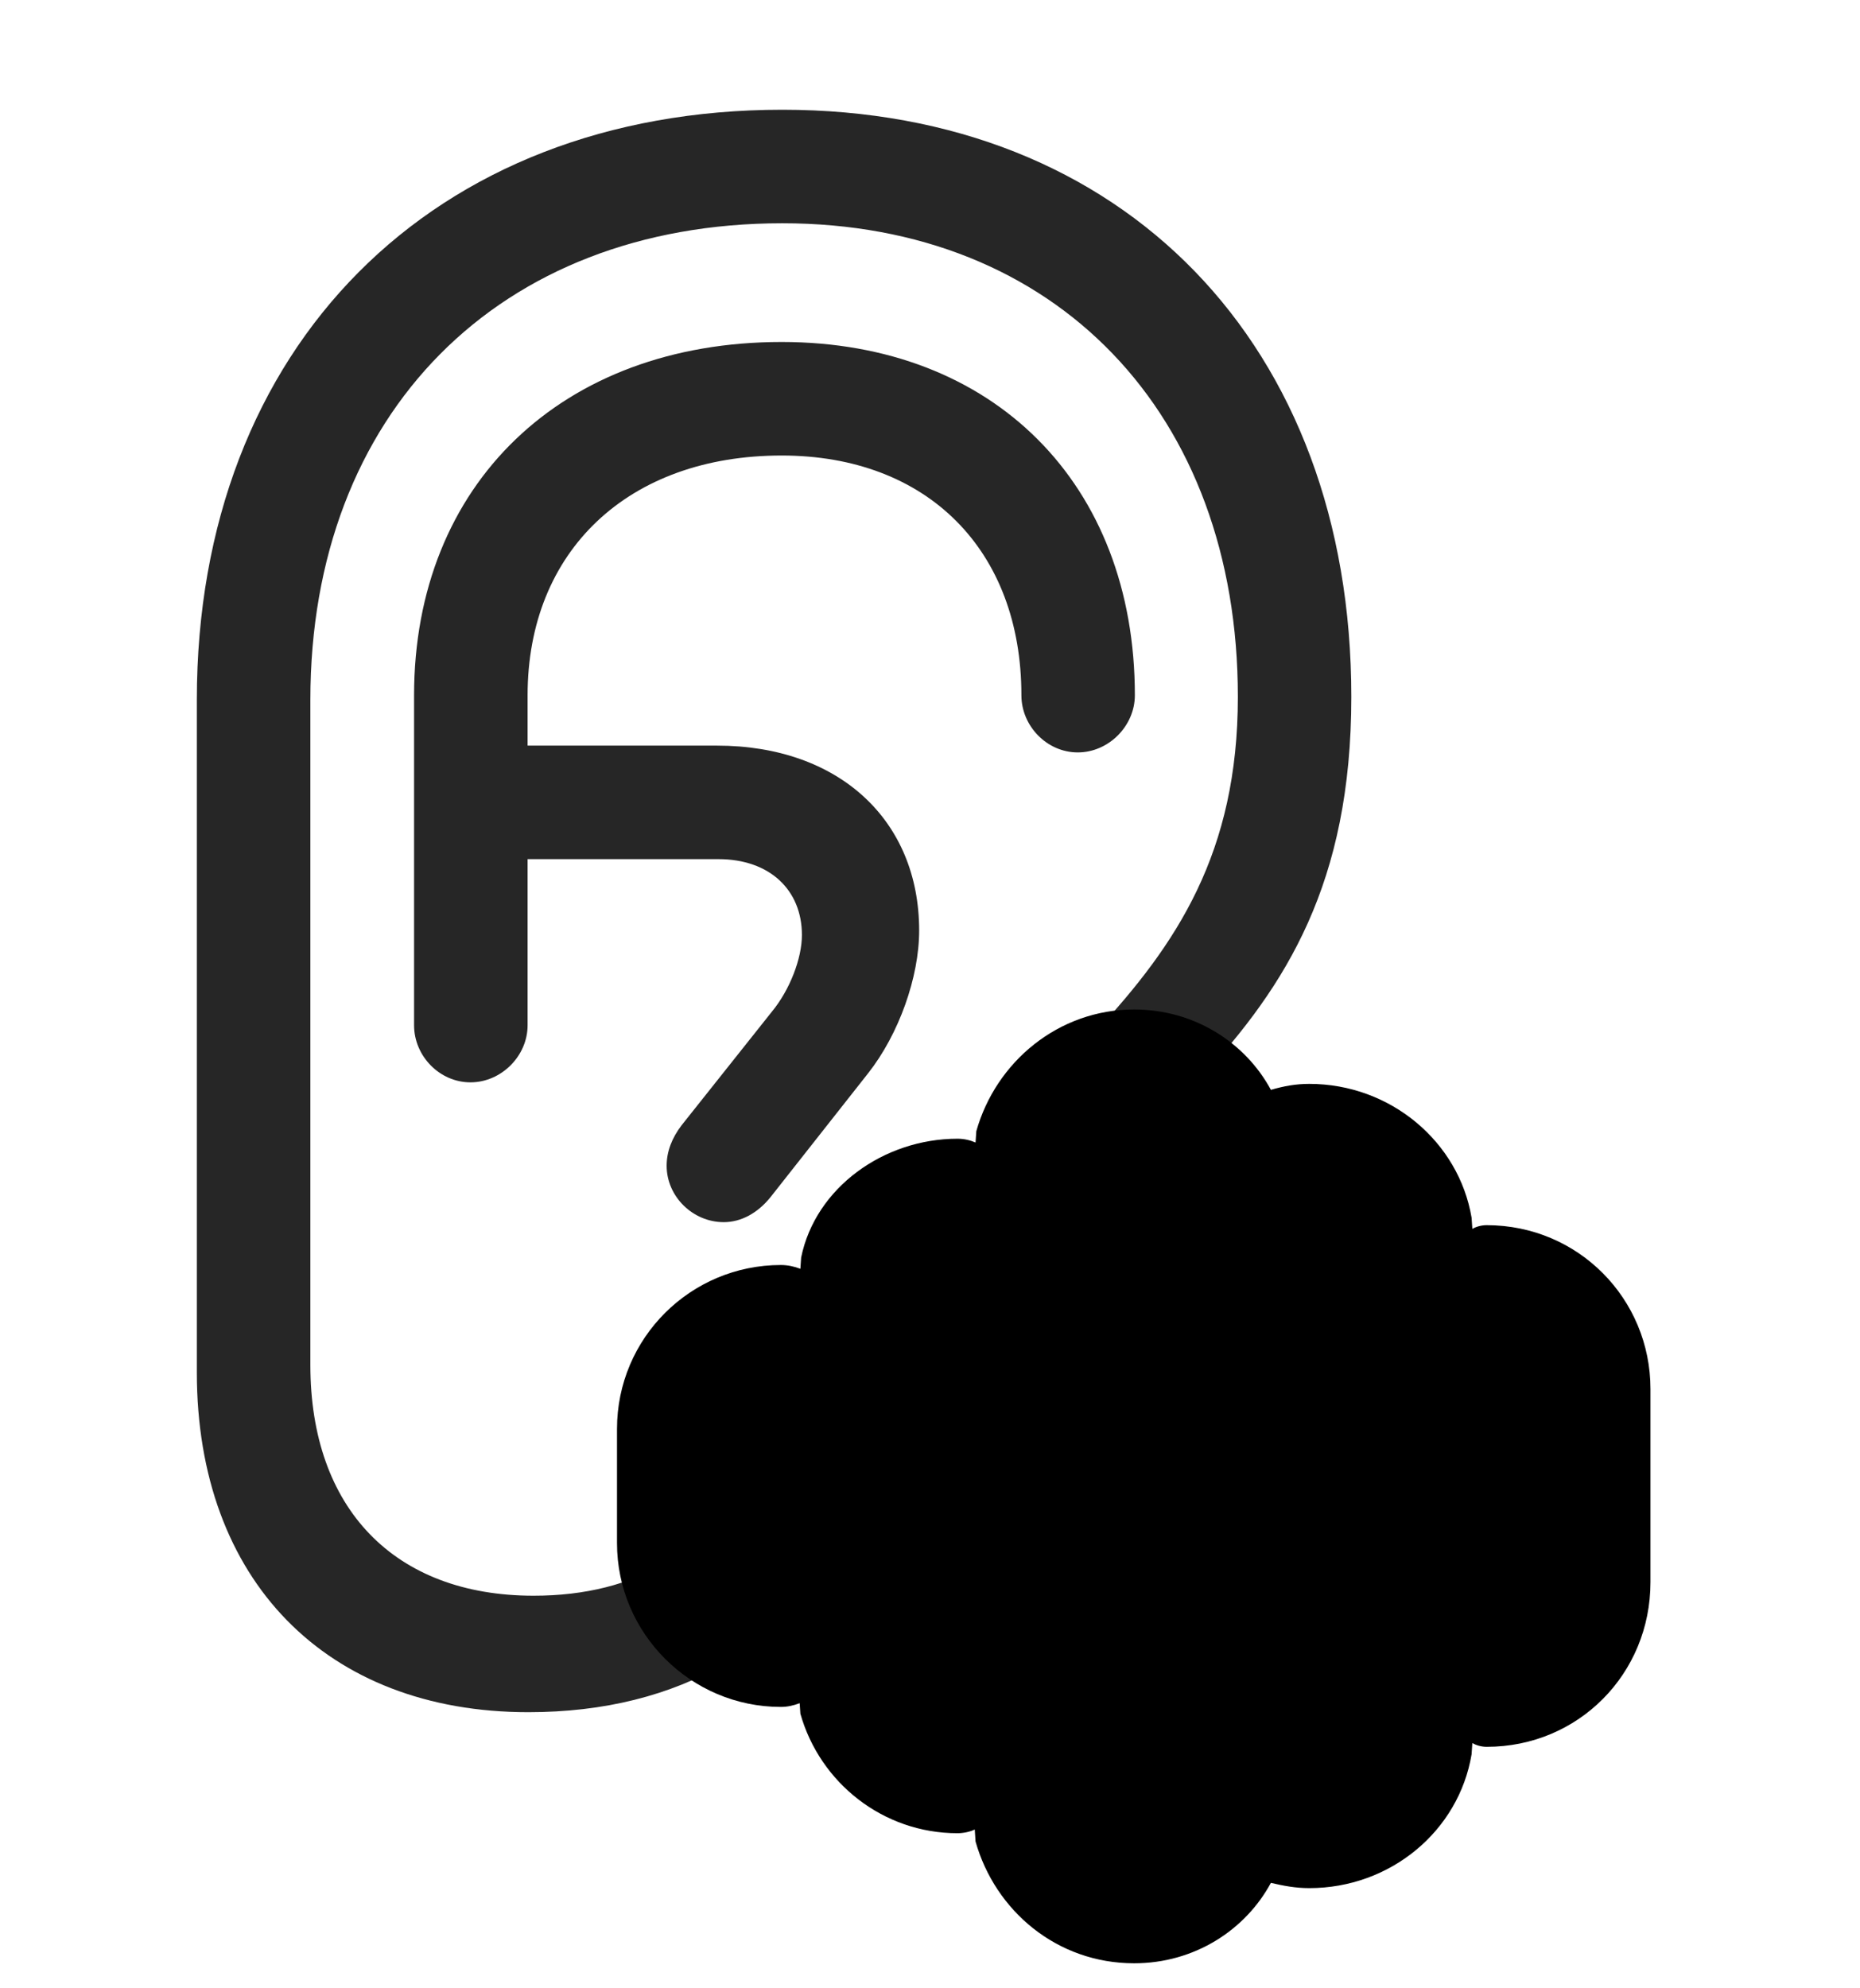 <svg width="29" height="31" viewBox="0 0 29 31" fill="currentColor" xmlns="http://www.w3.org/2000/svg">
<g clip-path="url(#clip0_2207_36435)">
<path d="M3.069 21.399C3.069 24.633 5.085 26.695 8.237 26.695C10.593 26.695 12.351 25.664 13.464 23.672L14.518 21.785C16.991 17.262 21.069 16.676 21.069 10.864C21.069 5.379 17.518 1.711 12.198 1.711C6.749 1.711 3.069 5.403 3.069 10.91V21.399ZM4.839 21.282V10.91C4.839 6.446 7.78 3.481 12.198 3.481C16.464 3.481 19.3 6.446 19.3 10.864C19.3 15.727 15.491 16.57 12.937 20.988L11.917 22.735C11.085 24.188 9.925 24.879 8.319 24.879C6.151 24.879 4.839 23.52 4.839 21.282ZM7.335 16.875C7.815 16.875 8.226 16.465 8.226 15.985V10.84C8.226 8.59 9.796 7.102 12.187 7.102C14.46 7.102 15.925 8.578 15.925 10.84C15.925 11.32 16.323 11.731 16.804 11.731C17.284 11.731 17.694 11.32 17.694 10.84C17.694 7.547 15.491 5.332 12.187 5.332C8.765 5.332 6.456 7.547 6.456 10.84V15.985C6.456 16.465 6.854 16.875 7.335 16.875ZM7.241 13.395H11.202C11.999 13.395 12.503 13.875 12.503 14.578C12.503 14.942 12.315 15.434 12.034 15.774L10.628 17.543C10.476 17.742 10.394 17.953 10.394 18.176C10.394 18.657 10.804 19.055 11.284 19.055C11.554 19.055 11.812 18.914 12.011 18.668L13.534 16.735C14.015 16.125 14.331 15.235 14.331 14.508C14.331 12.785 13.077 11.625 11.179 11.625H7.241V13.395Z" fill="currentColor" fill-opacity="0.85"/>
<path d="M17.683 30.61C18.62 30.61 19.417 30.094 19.815 29.356C20.015 29.403 20.202 29.438 20.413 29.438C21.679 29.438 22.745 28.547 22.944 27.352L22.956 27.176C23.015 27.211 23.097 27.235 23.179 27.235C24.608 27.235 25.733 26.098 25.733 24.668V21.657C25.733 20.25 24.608 19.102 23.179 19.102C23.097 19.102 23.015 19.125 22.956 19.16L22.944 18.985C22.745 17.801 21.679 16.899 20.413 16.899C20.202 16.899 20.015 16.934 19.815 16.992C19.417 16.254 18.62 15.739 17.683 15.739C16.499 15.739 15.526 16.559 15.222 17.637L15.21 17.813C15.128 17.778 15.034 17.754 14.929 17.754C13.78 17.754 12.714 18.516 12.491 19.606L12.479 19.782C12.386 19.746 12.28 19.723 12.175 19.723C10.769 19.723 9.62 20.86 9.62 22.278V24.059C9.62 25.465 10.769 26.613 12.175 26.613C12.28 26.613 12.374 26.59 12.468 26.555L12.479 26.719C12.784 27.797 13.768 28.582 14.929 28.582C15.022 28.582 15.128 28.559 15.198 28.524L15.21 28.711C15.515 29.789 16.476 30.61 17.683 30.61Z" fill="currentColor"/>
<path d="M23.179 25.324C23.554 25.324 23.835 25.055 23.835 24.668V21.657C23.835 21.293 23.554 21 23.179 21C22.804 21 22.511 21.305 22.511 21.657V24.668C22.511 25.043 22.804 25.324 23.179 25.324Z" fill="currentColor" fill-opacity="0.85"/>
<path d="M20.413 27.539C20.8 27.539 21.093 27.246 21.093 26.883V19.453C21.093 19.09 20.8 18.797 20.413 18.797C20.062 18.797 19.769 19.09 19.769 19.453V26.883C19.769 27.246 20.062 27.539 20.413 27.539Z" fill="currentColor" fill-opacity="0.85"/>
<path d="M17.683 28.711C18.046 28.711 18.339 28.418 18.339 28.055V18.305C18.339 17.93 18.046 17.637 17.683 17.637C17.308 17.637 17.015 17.93 17.015 18.305V28.055C17.015 28.43 17.296 28.711 17.683 28.711Z" fill="currentColor" fill-opacity="0.85"/>
<path d="M14.929 26.684C15.304 26.684 15.597 26.391 15.597 26.016V20.32C15.597 19.945 15.304 19.653 14.929 19.653C14.566 19.653 14.273 19.945 14.273 20.32V26.016C14.273 26.391 14.566 26.684 14.929 26.684Z" fill="currentColor" fill-opacity="0.85"/>
<path d="M12.175 24.715C12.55 24.715 12.843 24.422 12.843 24.059V22.278C12.843 21.914 12.55 21.621 12.175 21.621C11.812 21.621 11.53 21.914 11.53 22.278V24.059C11.53 24.422 11.812 24.715 12.175 24.715Z" fill="currentColor" fill-opacity="0.85"/>
</g>
<defs>
<clipPath id="clip0_2207_36435">
<rect width="22.664" height="30.551" fill="currentColor" transform="translate(3.069 0.059)"/>
</clipPath>
</defs>
</svg>
